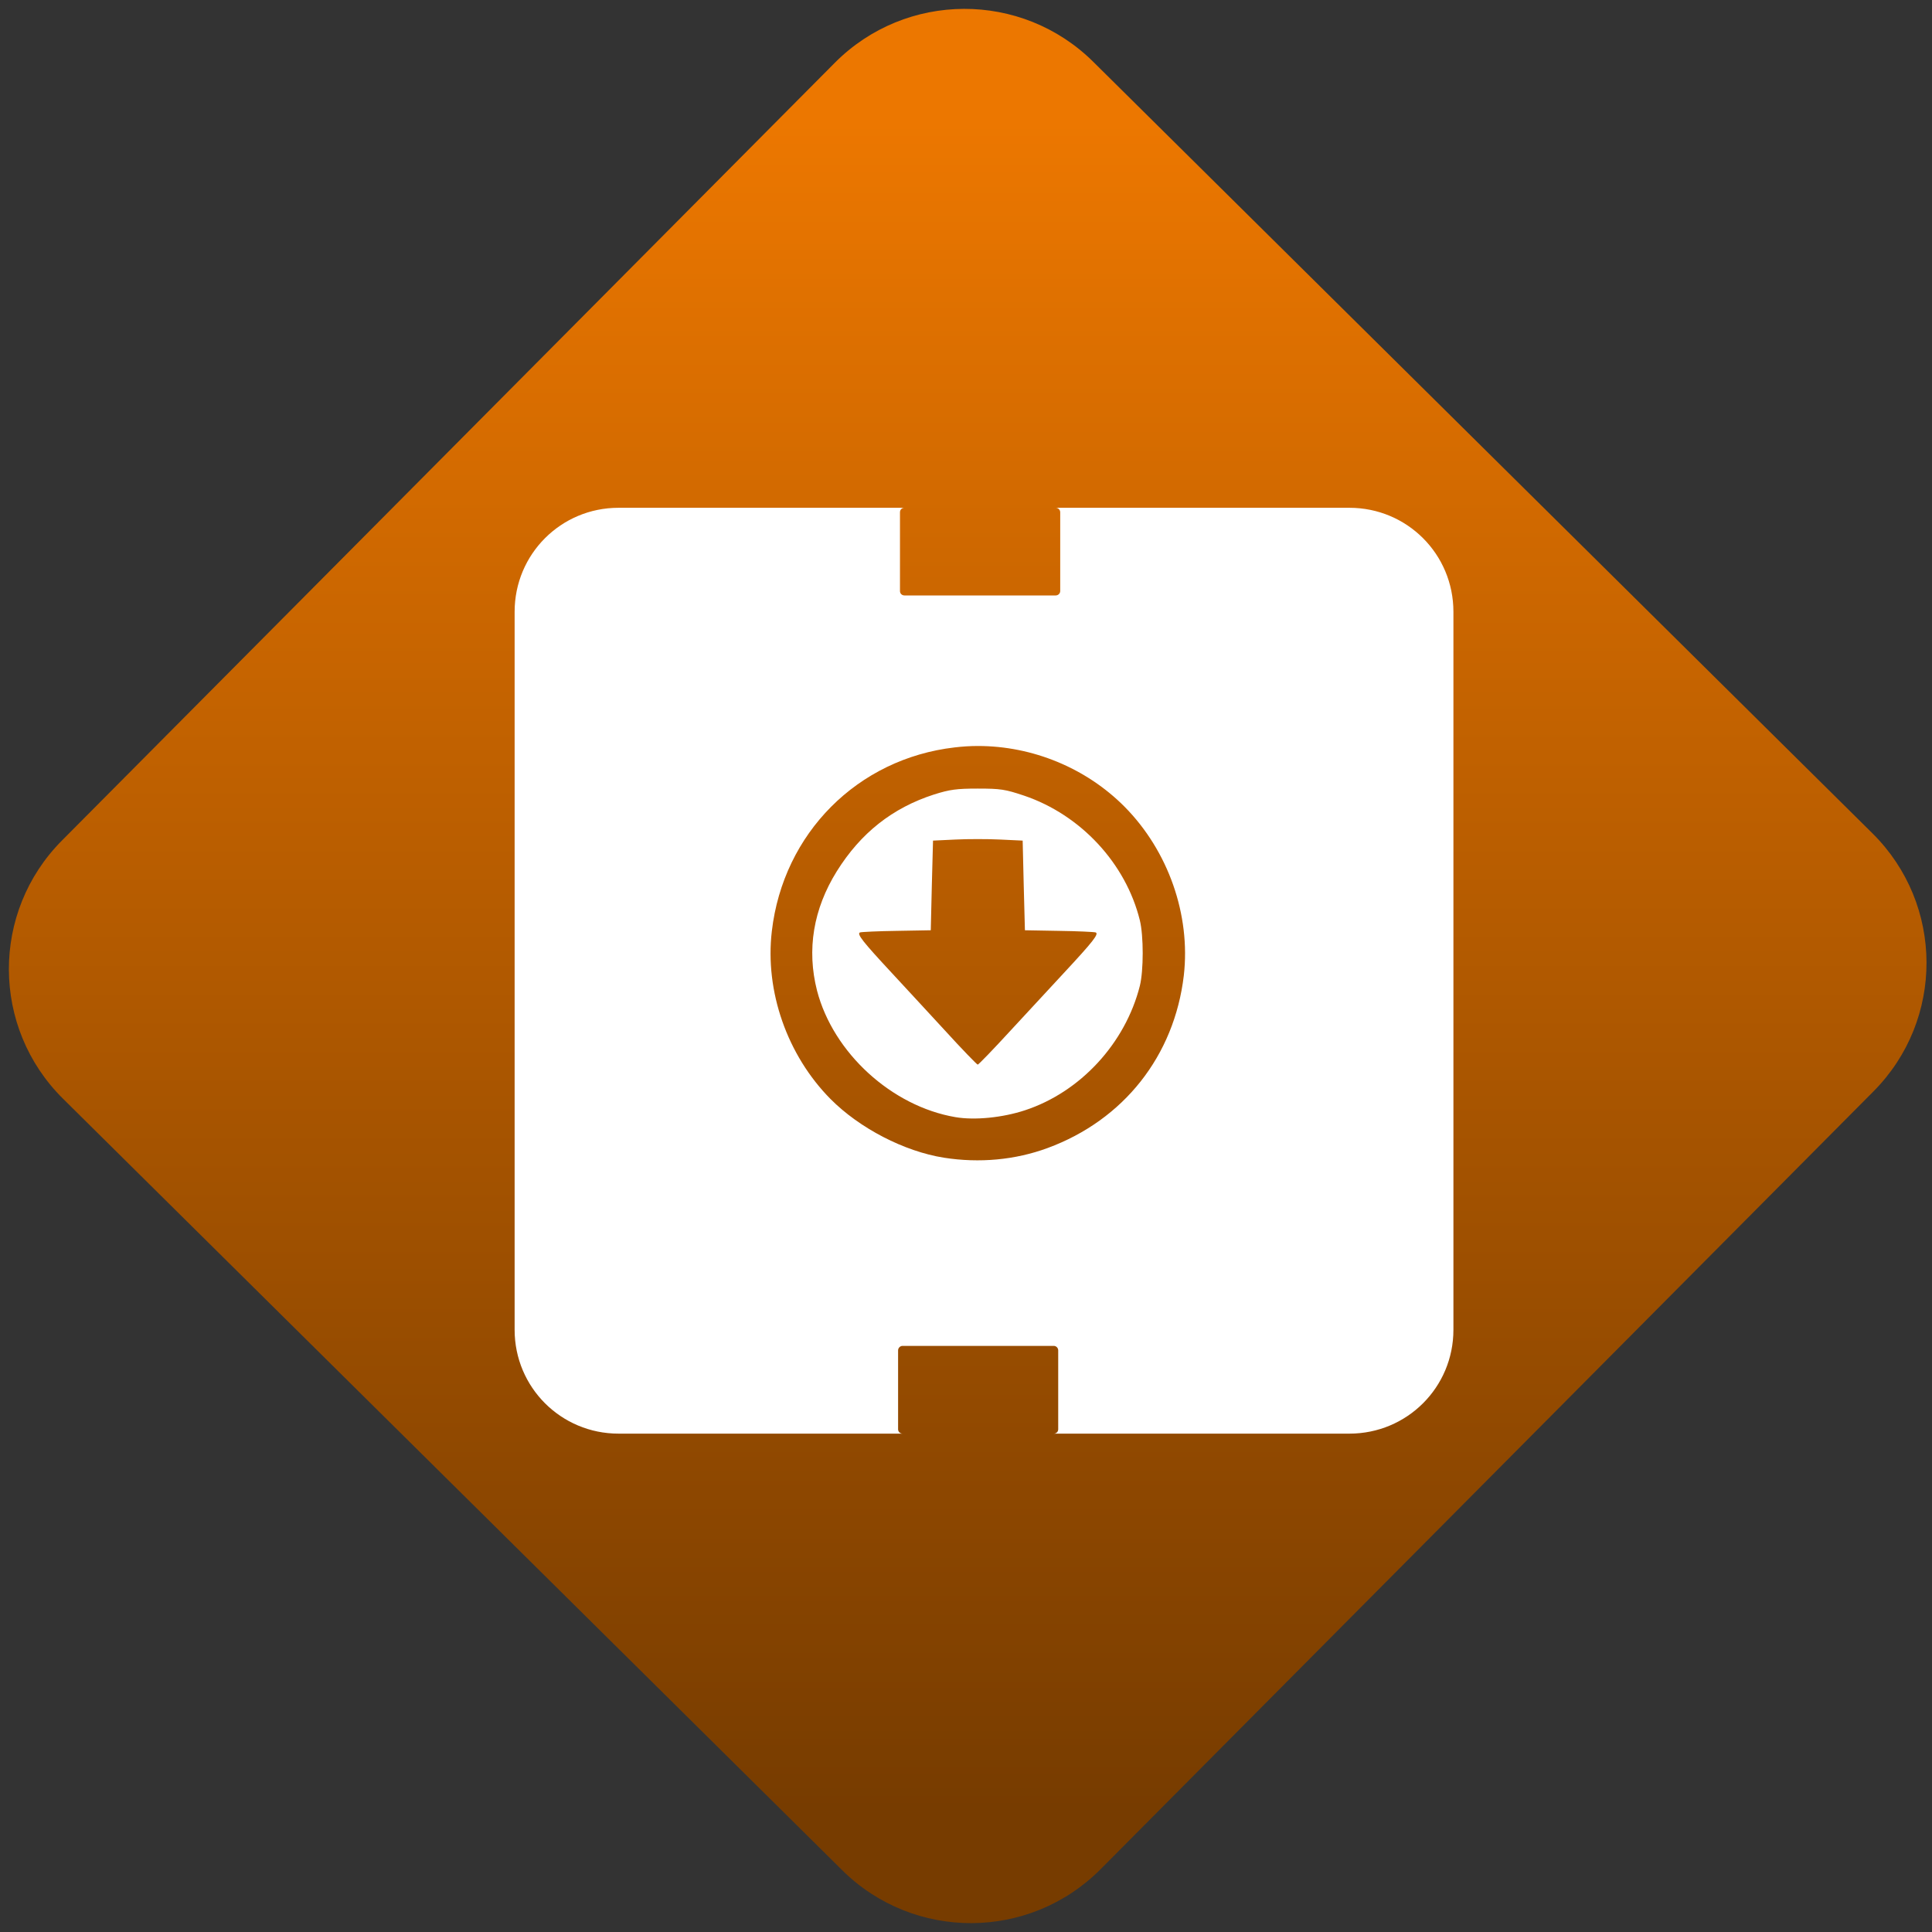 <svg width="64" height="64" viewBox="0 0 64 64" version="1.1"><rect x="0" y="0" width="64" height="64" fill="#333333" stroke="none"/><defs><linearGradient id="linear-pattern-0" gradientUnits="userSpaceOnUse" x1="0" y1="0" x2="0" y2="1" gradientTransform="matrix(60, 0, 0, 56, 0, 4)"><stop offset="0" stop-color="#ec7700" stop-opacity="1"/><stop offset="1" stop-color="#773c00" stop-opacity="1"/></linearGradient></defs><path fill="url(#linear-pattern-0)" fill-opacity="1" d="M 36.219 2.051 L 62.027 27.605 C 64.402 29.957 64.418 33.785 62.059 36.156 L 36.461 61.918 C 34.105 64.289 30.27 64.305 27.895 61.949 L 2.086 36.395 C -0.289 34.043 -0.305 30.215 2.051 27.844 L 27.652 2.082 C 30.008 -0.289 33.844 -0.305 36.219 2.051 Z M 36.219 2.051 " /><g transform="matrix(1.008,0,0,1.003,16.221,16.077)"><path fill-rule="evenodd" fill="rgb(100%, 100%, 100%)" fill-opacity="1" d="M 4.234 0.742 C 2.344 0.742 0.82 2.273 0.82 4.176 L 0.82 27.891 C 0.82 29.789 2.344 31.32 4.234 31.32 L 28.254 31.32 C 30.148 31.32 31.672 29.789 31.672 27.891 L 31.672 4.176 C 31.672 2.273 30.148 0.742 28.254 0.742 L 18.605 0.742 C 18.68 0.742 18.75 0.805 18.75 0.891 L 18.75 3.492 C 18.75 3.574 18.68 3.637 18.602 3.637 L 13.633 3.637 C 13.547 3.637 13.484 3.574 13.484 3.492 L 13.484 0.891 C 13.484 0.805 13.547 0.742 13.625 0.742 Z M 16.047 8.609 C 17.84 8.609 19.602 9.336 20.867 10.617 C 22.305 12.078 23.039 14.191 22.812 16.188 C 22.5 18.844 20.836 20.961 18.336 21.887 C 17.273 22.281 16.098 22.391 14.93 22.207 C 13.625 22 12.156 21.234 11.203 20.27 C 9.781 18.828 9.039 16.711 9.273 14.723 C 9.648 11.492 12.09 9.027 15.281 8.656 C 15.539 8.625 15.797 8.609 16.047 8.609 Z M 16.039 10.016 C 15.344 10.016 15.121 10.047 14.602 10.211 C 13.234 10.656 12.195 11.48 11.406 12.75 C 10.637 13.992 10.414 15.336 10.758 16.688 C 11.289 18.742 13.211 20.508 15.305 20.867 C 15.945 20.977 16.859 20.883 17.59 20.641 C 19.414 20.039 20.891 18.426 21.367 16.531 C 21.492 16.023 21.492 14.879 21.367 14.367 C 20.906 12.484 19.422 10.883 17.566 10.25 C 16.938 10.039 16.789 10.016 16.039 10.016 Z M 16.039 11.684 C 16.309 11.684 16.578 11.688 16.781 11.699 L 17.516 11.734 L 17.551 13.211 L 17.59 14.695 L 18.699 14.715 C 19.312 14.723 19.859 14.75 19.914 14.766 C 20.031 14.812 19.828 15.07 18.867 16.109 C 18.48 16.531 17.695 17.379 17.125 18 C 16.555 18.625 16.066 19.133 16.039 19.133 C 16.016 19.133 15.523 18.625 14.957 18 C 14.391 17.379 13.605 16.531 13.219 16.109 C 12.258 15.07 12.055 14.812 12.172 14.766 C 12.223 14.75 12.773 14.723 13.383 14.715 L 14.496 14.695 L 14.531 13.211 L 14.57 11.734 L 15.305 11.699 C 15.508 11.688 15.777 11.684 16.039 11.684 Z M 13.57 28.422 L 18.539 28.422 C 18.621 28.422 18.684 28.492 18.684 28.57 L 18.684 31.176 C 18.684 31.258 18.621 31.32 18.539 31.32 L 13.57 31.32 C 13.488 31.32 13.422 31.258 13.422 31.176 L 13.422 28.57 C 13.422 28.492 13.488 28.422 13.57 28.422 Z M 13.57 28.422 "/></g></svg>
